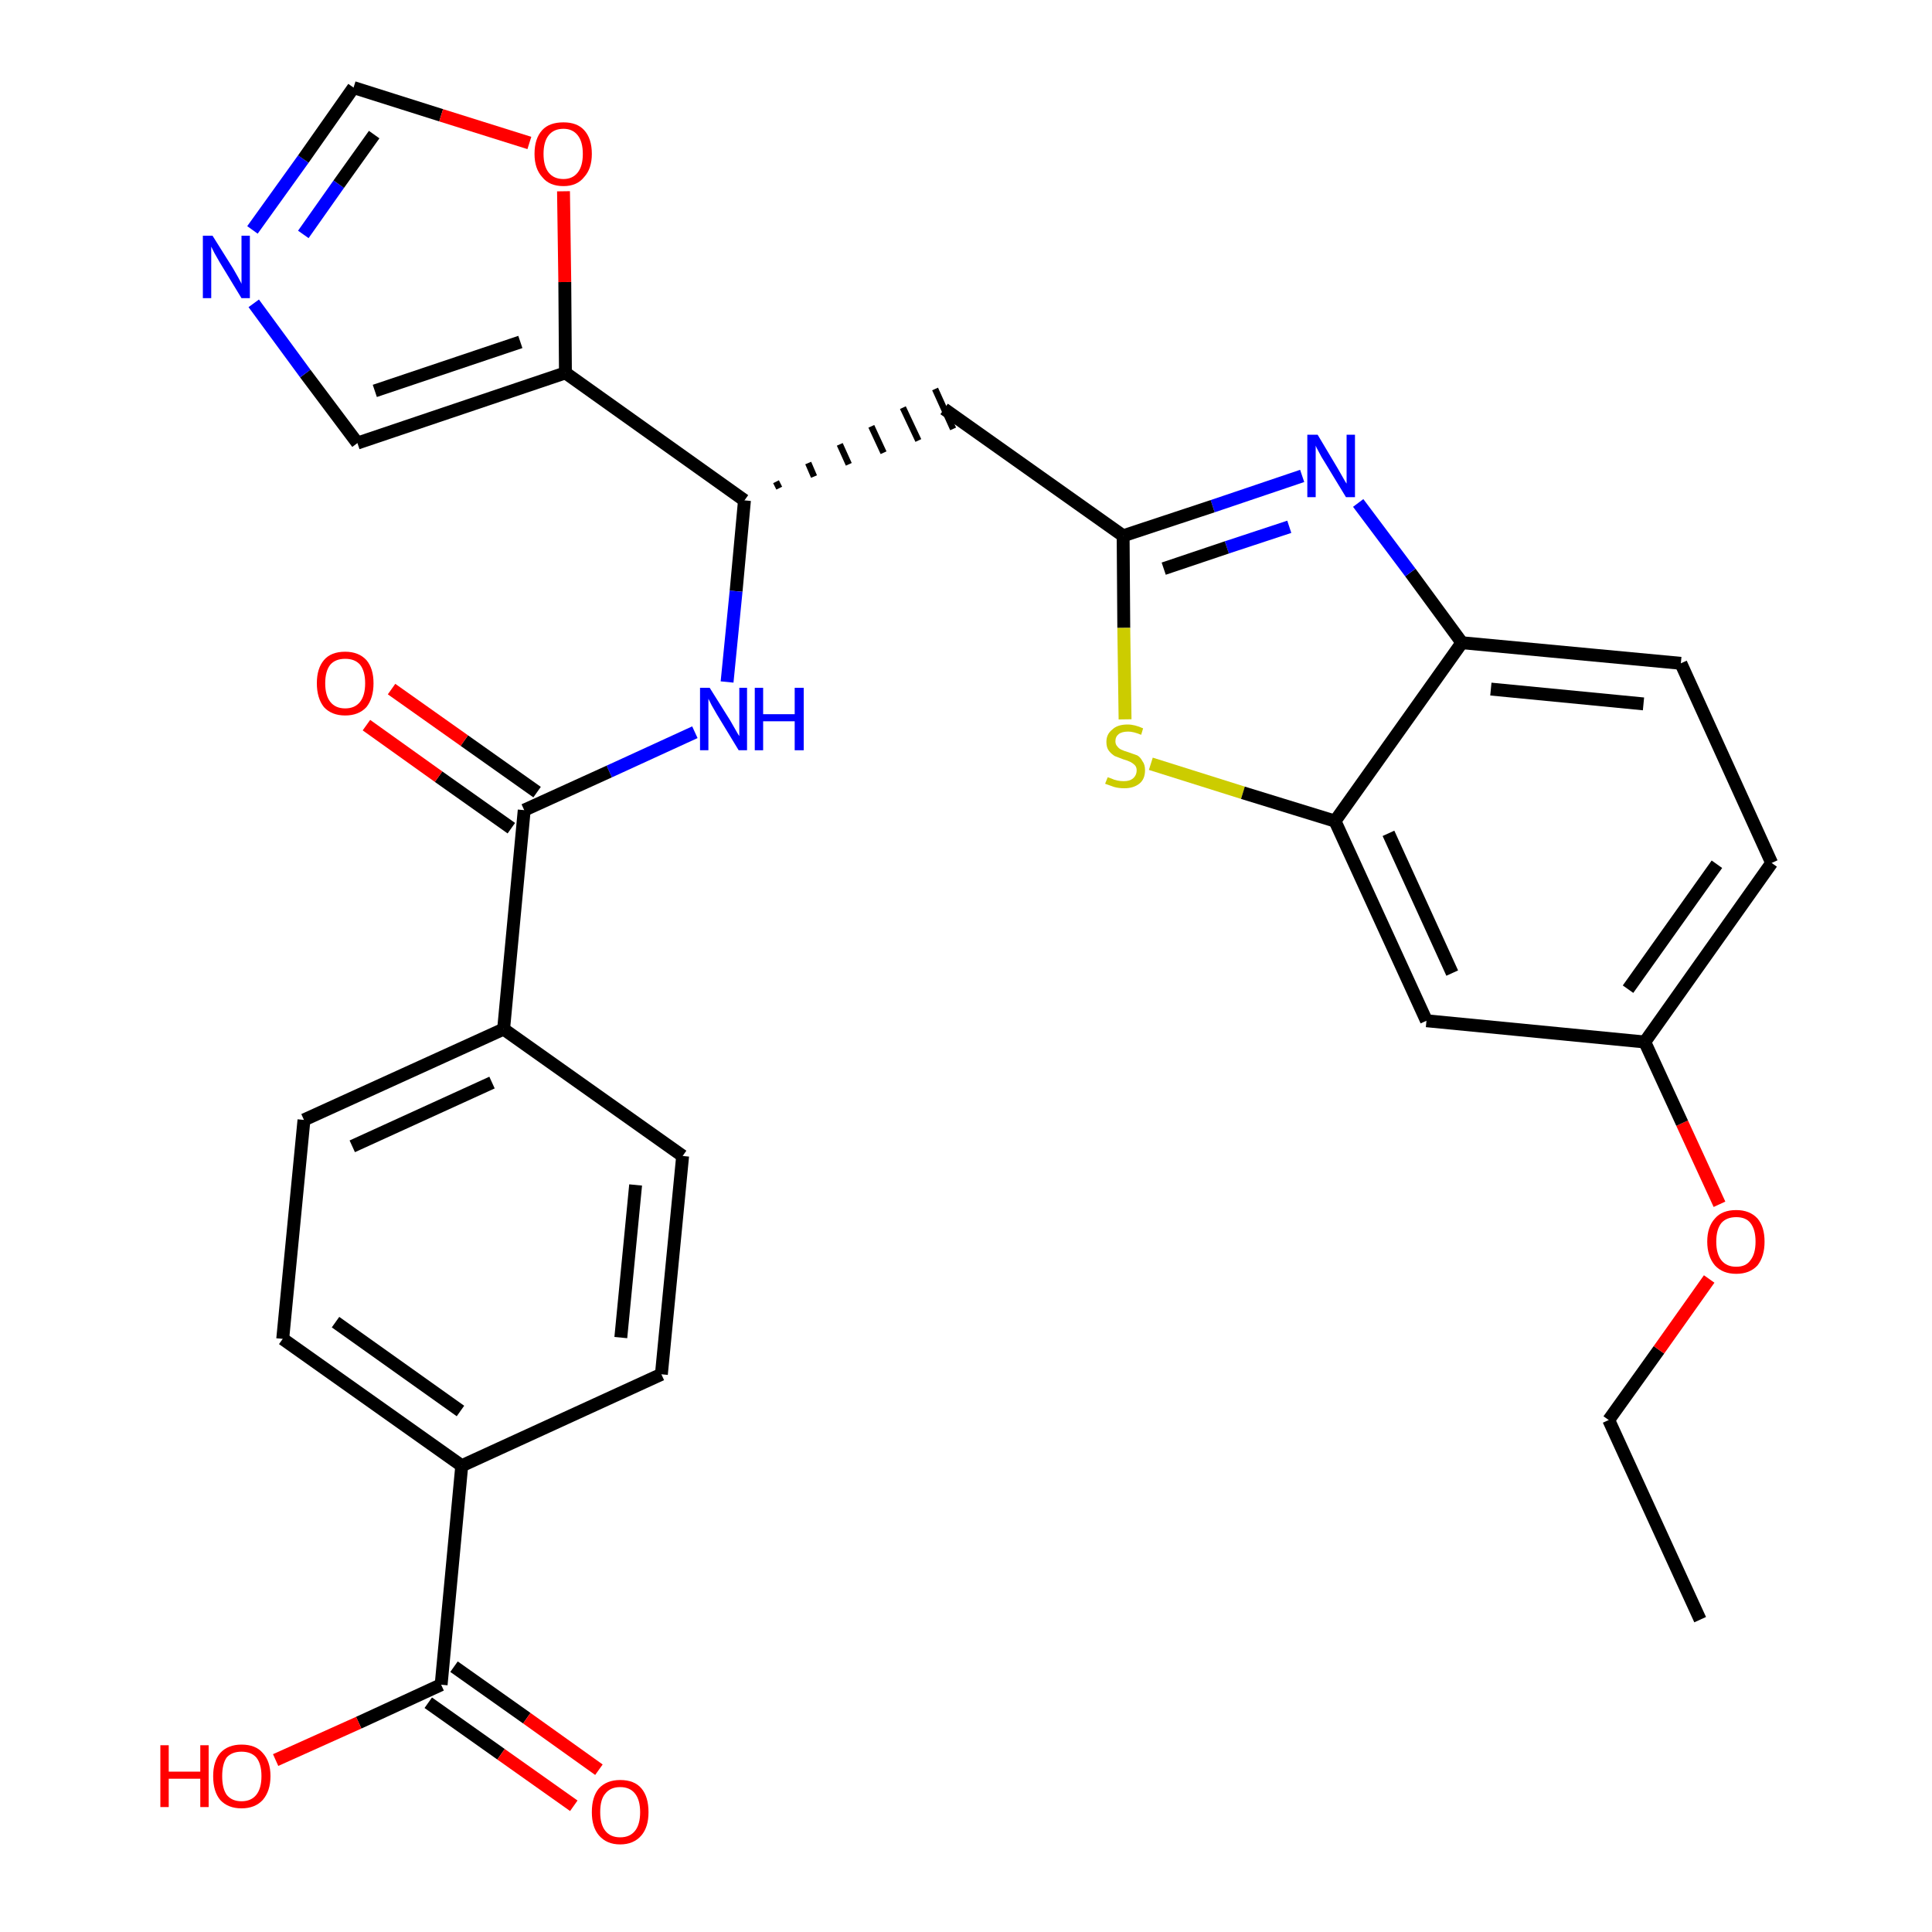 <?xml version='1.0' encoding='iso-8859-1'?>
<svg version='1.1' baseProfile='full'
              xmlns='http://www.w3.org/2000/svg'
                      xmlns:rdkit='http://www.rdkit.org/xml'
                      xmlns:xlink='http://www.w3.org/1999/xlink'
                  xml:space='preserve'
width='300px' height='300px' viewBox='0 0 300 300'>
<!-- END OF HEADER -->
<path class='bond-0 atom-0 atom-1' d='M 264.0,251.5 L 249.8,220.5' style='fill:none;fill-rule:evenodd;stroke:#000000;stroke-width:2.0px;stroke-linecap:butt;stroke-linejoin:miter;stroke-opacity:1' />
<path class='bond-1 atom-1 atom-2' d='M 249.8,220.5 L 257.6,209.6' style='fill:none;fill-rule:evenodd;stroke:#000000;stroke-width:2.0px;stroke-linecap:butt;stroke-linejoin:miter;stroke-opacity:1' />
<path class='bond-1 atom-1 atom-2' d='M 257.6,209.6 L 265.4,198.6' style='fill:none;fill-rule:evenodd;stroke:#FF0000;stroke-width:2.0px;stroke-linecap:butt;stroke-linejoin:miter;stroke-opacity:1' />
<path class='bond-2 atom-2 atom-3' d='M 267.0,187.0 L 261.2,174.4' style='fill:none;fill-rule:evenodd;stroke:#FF0000;stroke-width:2.0px;stroke-linecap:butt;stroke-linejoin:miter;stroke-opacity:1' />
<path class='bond-2 atom-2 atom-3' d='M 261.2,174.4 L 255.4,161.8' style='fill:none;fill-rule:evenodd;stroke:#000000;stroke-width:2.0px;stroke-linecap:butt;stroke-linejoin:miter;stroke-opacity:1' />
<path class='bond-3 atom-3 atom-4' d='M 255.4,161.8 L 275.1,134.0' style='fill:none;fill-rule:evenodd;stroke:#000000;stroke-width:2.0px;stroke-linecap:butt;stroke-linejoin:miter;stroke-opacity:1' />
<path class='bond-3 atom-3 atom-4' d='M 252.8,153.6 L 266.6,134.2' style='fill:none;fill-rule:evenodd;stroke:#000000;stroke-width:2.0px;stroke-linecap:butt;stroke-linejoin:miter;stroke-opacity:1' />
<path class='bond-30 atom-30 atom-3' d='M 221.5,158.5 L 255.4,161.8' style='fill:none;fill-rule:evenodd;stroke:#000000;stroke-width:2.0px;stroke-linecap:butt;stroke-linejoin:miter;stroke-opacity:1' />
<path class='bond-4 atom-4 atom-5' d='M 275.1,134.0 L 261.0,103.0' style='fill:none;fill-rule:evenodd;stroke:#000000;stroke-width:2.0px;stroke-linecap:butt;stroke-linejoin:miter;stroke-opacity:1' />
<path class='bond-5 atom-5 atom-6' d='M 261.0,103.0 L 227.0,99.8' style='fill:none;fill-rule:evenodd;stroke:#000000;stroke-width:2.0px;stroke-linecap:butt;stroke-linejoin:miter;stroke-opacity:1' />
<path class='bond-5 atom-5 atom-6' d='M 255.2,109.3 L 231.5,107.0' style='fill:none;fill-rule:evenodd;stroke:#000000;stroke-width:2.0px;stroke-linecap:butt;stroke-linejoin:miter;stroke-opacity:1' />
<path class='bond-6 atom-6 atom-7' d='M 227.0,99.8 L 219.0,88.9' style='fill:none;fill-rule:evenodd;stroke:#000000;stroke-width:2.0px;stroke-linecap:butt;stroke-linejoin:miter;stroke-opacity:1' />
<path class='bond-6 atom-6 atom-7' d='M 219.0,88.9 L 210.9,78.1' style='fill:none;fill-rule:evenodd;stroke:#0000FF;stroke-width:2.0px;stroke-linecap:butt;stroke-linejoin:miter;stroke-opacity:1' />
<path class='bond-31 atom-29 atom-6' d='M 207.3,127.5 L 227.0,99.8' style='fill:none;fill-rule:evenodd;stroke:#000000;stroke-width:2.0px;stroke-linecap:butt;stroke-linejoin:miter;stroke-opacity:1' />
<path class='bond-7 atom-7 atom-8' d='M 202.2,73.9 L 188.3,78.6' style='fill:none;fill-rule:evenodd;stroke:#0000FF;stroke-width:2.0px;stroke-linecap:butt;stroke-linejoin:miter;stroke-opacity:1' />
<path class='bond-7 atom-7 atom-8' d='M 188.3,78.6 L 174.4,83.2' style='fill:none;fill-rule:evenodd;stroke:#000000;stroke-width:2.0px;stroke-linecap:butt;stroke-linejoin:miter;stroke-opacity:1' />
<path class='bond-7 atom-7 atom-8' d='M 200.2,81.8 L 190.5,85.0' style='fill:none;fill-rule:evenodd;stroke:#0000FF;stroke-width:2.0px;stroke-linecap:butt;stroke-linejoin:miter;stroke-opacity:1' />
<path class='bond-7 atom-7 atom-8' d='M 190.5,85.0 L 180.7,88.3' style='fill:none;fill-rule:evenodd;stroke:#000000;stroke-width:2.0px;stroke-linecap:butt;stroke-linejoin:miter;stroke-opacity:1' />
<path class='bond-8 atom-8 atom-9' d='M 174.4,83.2 L 146.6,63.5' style='fill:none;fill-rule:evenodd;stroke:#000000;stroke-width:2.0px;stroke-linecap:butt;stroke-linejoin:miter;stroke-opacity:1' />
<path class='bond-27 atom-8 atom-28' d='M 174.4,83.2 L 174.5,97.5' style='fill:none;fill-rule:evenodd;stroke:#000000;stroke-width:2.0px;stroke-linecap:butt;stroke-linejoin:miter;stroke-opacity:1' />
<path class='bond-27 atom-8 atom-28' d='M 174.5,97.5 L 174.7,111.7' style='fill:none;fill-rule:evenodd;stroke:#CCCC00;stroke-width:2.0px;stroke-linecap:butt;stroke-linejoin:miter;stroke-opacity:1' />
<path class='bond-9 atom-10 atom-9' d='M 121.0,75.8 L 120.5,74.8' style='fill:none;fill-rule:evenodd;stroke:#000000;stroke-width:1.0px;stroke-linecap:butt;stroke-linejoin:miter;stroke-opacity:1' />
<path class='bond-9 atom-10 atom-9' d='M 126.4,74.0 L 125.5,71.9' style='fill:none;fill-rule:evenodd;stroke:#000000;stroke-width:1.0px;stroke-linecap:butt;stroke-linejoin:miter;stroke-opacity:1' />
<path class='bond-9 atom-10 atom-9' d='M 131.8,72.1 L 130.4,69.0' style='fill:none;fill-rule:evenodd;stroke:#000000;stroke-width:1.0px;stroke-linecap:butt;stroke-linejoin:miter;stroke-opacity:1' />
<path class='bond-9 atom-10 atom-9' d='M 137.2,70.3 L 135.3,66.2' style='fill:none;fill-rule:evenodd;stroke:#000000;stroke-width:1.0px;stroke-linecap:butt;stroke-linejoin:miter;stroke-opacity:1' />
<path class='bond-9 atom-10 atom-9' d='M 142.6,68.4 L 140.2,63.3' style='fill:none;fill-rule:evenodd;stroke:#000000;stroke-width:1.0px;stroke-linecap:butt;stroke-linejoin:miter;stroke-opacity:1' />
<path class='bond-9 atom-10 atom-9' d='M 148.0,66.6 L 145.2,60.4' style='fill:none;fill-rule:evenodd;stroke:#000000;stroke-width:1.0px;stroke-linecap:butt;stroke-linejoin:miter;stroke-opacity:1' />
<path class='bond-10 atom-10 atom-11' d='M 115.6,77.7 L 114.3,91.8' style='fill:none;fill-rule:evenodd;stroke:#000000;stroke-width:2.0px;stroke-linecap:butt;stroke-linejoin:miter;stroke-opacity:1' />
<path class='bond-10 atom-10 atom-11' d='M 114.3,91.8 L 112.9,105.9' style='fill:none;fill-rule:evenodd;stroke:#0000FF;stroke-width:2.0px;stroke-linecap:butt;stroke-linejoin:miter;stroke-opacity:1' />
<path class='bond-22 atom-10 atom-23' d='M 115.6,77.7 L 87.8,57.9' style='fill:none;fill-rule:evenodd;stroke:#000000;stroke-width:2.0px;stroke-linecap:butt;stroke-linejoin:miter;stroke-opacity:1' />
<path class='bond-11 atom-11 atom-12' d='M 107.9,113.7 L 94.6,119.8' style='fill:none;fill-rule:evenodd;stroke:#0000FF;stroke-width:2.0px;stroke-linecap:butt;stroke-linejoin:miter;stroke-opacity:1' />
<path class='bond-11 atom-11 atom-12' d='M 94.6,119.8 L 81.4,125.8' style='fill:none;fill-rule:evenodd;stroke:#000000;stroke-width:2.0px;stroke-linecap:butt;stroke-linejoin:miter;stroke-opacity:1' />
<path class='bond-12 atom-12 atom-13' d='M 83.4,123.0 L 72.1,115.0' style='fill:none;fill-rule:evenodd;stroke:#000000;stroke-width:2.0px;stroke-linecap:butt;stroke-linejoin:miter;stroke-opacity:1' />
<path class='bond-12 atom-12 atom-13' d='M 72.1,115.0 L 60.8,107.0' style='fill:none;fill-rule:evenodd;stroke:#FF0000;stroke-width:2.0px;stroke-linecap:butt;stroke-linejoin:miter;stroke-opacity:1' />
<path class='bond-12 atom-12 atom-13' d='M 79.4,128.6 L 68.1,120.6' style='fill:none;fill-rule:evenodd;stroke:#000000;stroke-width:2.0px;stroke-linecap:butt;stroke-linejoin:miter;stroke-opacity:1' />
<path class='bond-12 atom-12 atom-13' d='M 68.1,120.6 L 56.9,112.6' style='fill:none;fill-rule:evenodd;stroke:#FF0000;stroke-width:2.0px;stroke-linecap:butt;stroke-linejoin:miter;stroke-opacity:1' />
<path class='bond-13 atom-12 atom-14' d='M 81.4,125.8 L 78.2,159.8' style='fill:none;fill-rule:evenodd;stroke:#000000;stroke-width:2.0px;stroke-linecap:butt;stroke-linejoin:miter;stroke-opacity:1' />
<path class='bond-14 atom-14 atom-15' d='M 78.2,159.8 L 47.2,173.9' style='fill:none;fill-rule:evenodd;stroke:#000000;stroke-width:2.0px;stroke-linecap:butt;stroke-linejoin:miter;stroke-opacity:1' />
<path class='bond-14 atom-14 atom-15' d='M 76.4,168.1 L 54.7,178.0' style='fill:none;fill-rule:evenodd;stroke:#000000;stroke-width:2.0px;stroke-linecap:butt;stroke-linejoin:miter;stroke-opacity:1' />
<path class='bond-32 atom-22 atom-14' d='M 106.0,179.5 L 78.2,159.8' style='fill:none;fill-rule:evenodd;stroke:#000000;stroke-width:2.0px;stroke-linecap:butt;stroke-linejoin:miter;stroke-opacity:1' />
<path class='bond-15 atom-15 atom-16' d='M 47.2,173.9 L 43.9,207.9' style='fill:none;fill-rule:evenodd;stroke:#000000;stroke-width:2.0px;stroke-linecap:butt;stroke-linejoin:miter;stroke-opacity:1' />
<path class='bond-16 atom-16 atom-17' d='M 43.9,207.9 L 71.7,227.6' style='fill:none;fill-rule:evenodd;stroke:#000000;stroke-width:2.0px;stroke-linecap:butt;stroke-linejoin:miter;stroke-opacity:1' />
<path class='bond-16 atom-16 atom-17' d='M 52.1,205.3 L 71.5,219.1' style='fill:none;fill-rule:evenodd;stroke:#000000;stroke-width:2.0px;stroke-linecap:butt;stroke-linejoin:miter;stroke-opacity:1' />
<path class='bond-17 atom-17 atom-18' d='M 71.7,227.6 L 68.5,261.6' style='fill:none;fill-rule:evenodd;stroke:#000000;stroke-width:2.0px;stroke-linecap:butt;stroke-linejoin:miter;stroke-opacity:1' />
<path class='bond-20 atom-17 atom-21' d='M 71.7,227.6 L 102.7,213.4' style='fill:none;fill-rule:evenodd;stroke:#000000;stroke-width:2.0px;stroke-linecap:butt;stroke-linejoin:miter;stroke-opacity:1' />
<path class='bond-18 atom-18 atom-19' d='M 66.5,264.4 L 77.8,272.4' style='fill:none;fill-rule:evenodd;stroke:#000000;stroke-width:2.0px;stroke-linecap:butt;stroke-linejoin:miter;stroke-opacity:1' />
<path class='bond-18 atom-18 atom-19' d='M 77.8,272.4 L 89.1,280.4' style='fill:none;fill-rule:evenodd;stroke:#FF0000;stroke-width:2.0px;stroke-linecap:butt;stroke-linejoin:miter;stroke-opacity:1' />
<path class='bond-18 atom-18 atom-19' d='M 70.5,258.8 L 81.8,266.8' style='fill:none;fill-rule:evenodd;stroke:#000000;stroke-width:2.0px;stroke-linecap:butt;stroke-linejoin:miter;stroke-opacity:1' />
<path class='bond-18 atom-18 atom-19' d='M 81.8,266.8 L 93.0,274.8' style='fill:none;fill-rule:evenodd;stroke:#FF0000;stroke-width:2.0px;stroke-linecap:butt;stroke-linejoin:miter;stroke-opacity:1' />
<path class='bond-19 atom-18 atom-20' d='M 68.5,261.6 L 55.7,267.5' style='fill:none;fill-rule:evenodd;stroke:#000000;stroke-width:2.0px;stroke-linecap:butt;stroke-linejoin:miter;stroke-opacity:1' />
<path class='bond-19 atom-18 atom-20' d='M 55.7,267.5 L 42.8,273.3' style='fill:none;fill-rule:evenodd;stroke:#FF0000;stroke-width:2.0px;stroke-linecap:butt;stroke-linejoin:miter;stroke-opacity:1' />
<path class='bond-21 atom-21 atom-22' d='M 102.7,213.4 L 106.0,179.5' style='fill:none;fill-rule:evenodd;stroke:#000000;stroke-width:2.0px;stroke-linecap:butt;stroke-linejoin:miter;stroke-opacity:1' />
<path class='bond-21 atom-21 atom-22' d='M 96.4,207.7 L 98.7,184.0' style='fill:none;fill-rule:evenodd;stroke:#000000;stroke-width:2.0px;stroke-linecap:butt;stroke-linejoin:miter;stroke-opacity:1' />
<path class='bond-23 atom-23 atom-24' d='M 87.8,57.9 L 55.5,68.8' style='fill:none;fill-rule:evenodd;stroke:#000000;stroke-width:2.0px;stroke-linecap:butt;stroke-linejoin:miter;stroke-opacity:1' />
<path class='bond-23 atom-23 atom-24' d='M 80.8,53.1 L 58.2,60.7' style='fill:none;fill-rule:evenodd;stroke:#000000;stroke-width:2.0px;stroke-linecap:butt;stroke-linejoin:miter;stroke-opacity:1' />
<path class='bond-33 atom-27 atom-23' d='M 87.5,29.7 L 87.7,43.8' style='fill:none;fill-rule:evenodd;stroke:#FF0000;stroke-width:2.0px;stroke-linecap:butt;stroke-linejoin:miter;stroke-opacity:1' />
<path class='bond-33 atom-27 atom-23' d='M 87.7,43.8 L 87.8,57.9' style='fill:none;fill-rule:evenodd;stroke:#000000;stroke-width:2.0px;stroke-linecap:butt;stroke-linejoin:miter;stroke-opacity:1' />
<path class='bond-24 atom-24 atom-25' d='M 55.5,68.8 L 47.4,58.0' style='fill:none;fill-rule:evenodd;stroke:#000000;stroke-width:2.0px;stroke-linecap:butt;stroke-linejoin:miter;stroke-opacity:1' />
<path class='bond-24 atom-24 atom-25' d='M 47.4,58.0 L 39.4,47.1' style='fill:none;fill-rule:evenodd;stroke:#0000FF;stroke-width:2.0px;stroke-linecap:butt;stroke-linejoin:miter;stroke-opacity:1' />
<path class='bond-25 atom-25 atom-26' d='M 39.2,35.7 L 47.1,24.7' style='fill:none;fill-rule:evenodd;stroke:#0000FF;stroke-width:2.0px;stroke-linecap:butt;stroke-linejoin:miter;stroke-opacity:1' />
<path class='bond-25 atom-25 atom-26' d='M 47.1,24.7 L 54.9,13.6' style='fill:none;fill-rule:evenodd;stroke:#000000;stroke-width:2.0px;stroke-linecap:butt;stroke-linejoin:miter;stroke-opacity:1' />
<path class='bond-25 atom-25 atom-26' d='M 47.1,36.4 L 52.6,28.6' style='fill:none;fill-rule:evenodd;stroke:#0000FF;stroke-width:2.0px;stroke-linecap:butt;stroke-linejoin:miter;stroke-opacity:1' />
<path class='bond-25 atom-25 atom-26' d='M 52.6,28.6 L 58.1,20.9' style='fill:none;fill-rule:evenodd;stroke:#000000;stroke-width:2.0px;stroke-linecap:butt;stroke-linejoin:miter;stroke-opacity:1' />
<path class='bond-26 atom-26 atom-27' d='M 54.9,13.6 L 68.5,17.9' style='fill:none;fill-rule:evenodd;stroke:#000000;stroke-width:2.0px;stroke-linecap:butt;stroke-linejoin:miter;stroke-opacity:1' />
<path class='bond-26 atom-26 atom-27' d='M 68.5,17.9 L 82.2,22.2' style='fill:none;fill-rule:evenodd;stroke:#FF0000;stroke-width:2.0px;stroke-linecap:butt;stroke-linejoin:miter;stroke-opacity:1' />
<path class='bond-28 atom-28 atom-29' d='M 178.7,118.6 L 193.0,123.1' style='fill:none;fill-rule:evenodd;stroke:#CCCC00;stroke-width:2.0px;stroke-linecap:butt;stroke-linejoin:miter;stroke-opacity:1' />
<path class='bond-28 atom-28 atom-29' d='M 193.0,123.1 L 207.3,127.5' style='fill:none;fill-rule:evenodd;stroke:#000000;stroke-width:2.0px;stroke-linecap:butt;stroke-linejoin:miter;stroke-opacity:1' />
<path class='bond-29 atom-29 atom-30' d='M 207.3,127.5 L 221.5,158.5' style='fill:none;fill-rule:evenodd;stroke:#000000;stroke-width:2.0px;stroke-linecap:butt;stroke-linejoin:miter;stroke-opacity:1' />
<path class='bond-29 atom-29 atom-30' d='M 215.6,129.4 L 225.5,151.1' style='fill:none;fill-rule:evenodd;stroke:#000000;stroke-width:2.0px;stroke-linecap:butt;stroke-linejoin:miter;stroke-opacity:1' />
<path  class='atom-2' d='M 265.1 192.8
Q 265.1 190.5, 266.3 189.2
Q 267.4 187.9, 269.6 187.9
Q 271.7 187.9, 272.9 189.2
Q 274.0 190.5, 274.0 192.8
Q 274.0 195.1, 272.9 196.5
Q 271.7 197.8, 269.6 197.8
Q 267.5 197.8, 266.3 196.5
Q 265.1 195.1, 265.1 192.8
M 269.6 196.7
Q 271.1 196.7, 271.8 195.7
Q 272.6 194.7, 272.6 192.8
Q 272.6 190.9, 271.8 189.9
Q 271.1 189.0, 269.6 189.0
Q 268.1 189.0, 267.3 189.9
Q 266.5 190.9, 266.5 192.8
Q 266.5 194.7, 267.3 195.7
Q 268.1 196.7, 269.6 196.7
' fill='#FF0000'/>
<path  class='atom-7' d='M 204.6 67.5
L 207.7 72.7
Q 208.0 73.2, 208.5 74.1
Q 209.0 75.0, 209.1 75.1
L 209.1 67.5
L 210.4 67.5
L 210.4 77.2
L 209.0 77.2
L 205.6 71.6
Q 205.2 71.0, 204.8 70.2
Q 204.4 69.5, 204.3 69.2
L 204.3 77.2
L 203.0 77.2
L 203.0 67.5
L 204.6 67.5
' fill='#0000FF'/>
<path  class='atom-11' d='M 110.2 106.8
L 113.4 111.9
Q 113.7 112.4, 114.2 113.3
Q 114.7 114.2, 114.8 114.3
L 114.8 106.8
L 116.0 106.8
L 116.0 116.5
L 114.7 116.5
L 111.3 110.9
Q 110.9 110.2, 110.5 109.5
Q 110.1 108.7, 110.0 108.5
L 110.0 116.5
L 108.7 116.5
L 108.7 106.8
L 110.2 106.8
' fill='#0000FF'/>
<path  class='atom-11' d='M 117.2 106.8
L 118.5 106.8
L 118.5 110.9
L 123.4 110.9
L 123.4 106.8
L 124.8 106.8
L 124.8 116.5
L 123.4 116.5
L 123.4 112.0
L 118.5 112.0
L 118.5 116.5
L 117.2 116.5
L 117.2 106.8
' fill='#0000FF'/>
<path  class='atom-13' d='M 49.2 106.1
Q 49.2 103.8, 50.3 102.5
Q 51.4 101.2, 53.6 101.2
Q 55.7 101.2, 56.9 102.5
Q 58.0 103.8, 58.0 106.1
Q 58.0 108.4, 56.9 109.8
Q 55.7 111.1, 53.6 111.1
Q 51.5 111.1, 50.3 109.8
Q 49.2 108.4, 49.2 106.1
M 53.6 110.0
Q 55.1 110.0, 55.9 109.0
Q 56.7 108.0, 56.7 106.1
Q 56.7 104.2, 55.9 103.2
Q 55.1 102.3, 53.6 102.3
Q 52.1 102.3, 51.3 103.2
Q 50.5 104.2, 50.5 106.1
Q 50.5 108.0, 51.3 109.0
Q 52.1 110.0, 53.6 110.0
' fill='#FF0000'/>
<path  class='atom-19' d='M 91.9 281.4
Q 91.9 279.0, 93.0 277.7
Q 94.2 276.4, 96.3 276.4
Q 98.5 276.4, 99.6 277.7
Q 100.7 279.0, 100.7 281.4
Q 100.7 283.7, 99.6 285.0
Q 98.4 286.4, 96.3 286.4
Q 94.2 286.4, 93.0 285.0
Q 91.9 283.7, 91.9 281.4
M 96.3 285.3
Q 97.8 285.3, 98.6 284.3
Q 99.4 283.3, 99.4 281.4
Q 99.4 279.5, 98.6 278.5
Q 97.8 277.5, 96.3 277.5
Q 94.8 277.5, 94.0 278.5
Q 93.2 279.4, 93.2 281.4
Q 93.2 283.3, 94.0 284.3
Q 94.8 285.3, 96.3 285.3
' fill='#FF0000'/>
<path  class='atom-20' d='M 24.9 271.0
L 26.2 271.0
L 26.2 275.1
L 31.1 275.1
L 31.1 271.0
L 32.4 271.0
L 32.4 280.6
L 31.1 280.6
L 31.1 276.2
L 26.2 276.2
L 26.2 280.6
L 24.9 280.6
L 24.9 271.0
' fill='#FF0000'/>
<path  class='atom-20' d='M 33.1 275.8
Q 33.1 273.5, 34.2 272.2
Q 35.4 270.9, 37.5 270.9
Q 39.7 270.9, 40.8 272.2
Q 42.0 273.5, 42.0 275.8
Q 42.0 278.1, 40.8 279.5
Q 39.6 280.8, 37.5 280.8
Q 35.4 280.8, 34.2 279.5
Q 33.1 278.2, 33.1 275.8
M 37.5 279.7
Q 39.0 279.7, 39.8 278.7
Q 40.6 277.7, 40.6 275.8
Q 40.6 273.9, 39.8 272.9
Q 39.0 272.0, 37.5 272.0
Q 36.0 272.0, 35.2 272.9
Q 34.5 273.9, 34.5 275.8
Q 34.5 277.7, 35.2 278.7
Q 36.0 279.7, 37.5 279.7
' fill='#FF0000'/>
<path  class='atom-25' d='M 33.0 36.6
L 36.2 41.7
Q 36.5 42.2, 37.0 43.1
Q 37.5 44.0, 37.5 44.1
L 37.5 36.6
L 38.8 36.6
L 38.8 46.3
L 37.5 46.3
L 34.1 40.7
Q 33.7 40.0, 33.3 39.3
Q 32.9 38.5, 32.8 38.3
L 32.8 46.3
L 31.5 46.3
L 31.5 36.6
L 33.0 36.6
' fill='#0000FF'/>
<path  class='atom-27' d='M 83.0 23.9
Q 83.0 21.5, 84.2 20.2
Q 85.3 19.0, 87.5 19.0
Q 89.6 19.0, 90.7 20.2
Q 91.9 21.5, 91.9 23.9
Q 91.9 26.2, 90.7 27.5
Q 89.6 28.9, 87.5 28.9
Q 85.3 28.9, 84.2 27.5
Q 83.0 26.2, 83.0 23.9
M 87.5 27.8
Q 88.9 27.8, 89.7 26.8
Q 90.5 25.8, 90.5 23.9
Q 90.5 22.0, 89.7 21.0
Q 88.9 20.0, 87.5 20.0
Q 86.0 20.0, 85.2 21.0
Q 84.4 22.0, 84.4 23.9
Q 84.4 25.8, 85.2 26.8
Q 86.0 27.8, 87.5 27.8
' fill='#FF0000'/>
<path  class='atom-28' d='M 172.0 120.7
Q 172.1 120.7, 172.6 120.9
Q 173.0 121.1, 173.5 121.2
Q 174.0 121.3, 174.5 121.3
Q 175.4 121.3, 175.9 120.9
Q 176.5 120.4, 176.5 119.6
Q 176.5 119.1, 176.2 118.8
Q 175.9 118.5, 175.5 118.3
Q 175.1 118.1, 174.4 117.9
Q 173.6 117.6, 173.1 117.4
Q 172.6 117.1, 172.2 116.6
Q 171.8 116.1, 171.8 115.2
Q 171.8 114.0, 172.7 113.3
Q 173.5 112.5, 175.1 112.5
Q 176.2 112.5, 177.5 113.1
L 177.2 114.1
Q 176.0 113.6, 175.2 113.6
Q 174.2 113.6, 173.7 114.0
Q 173.2 114.4, 173.2 115.1
Q 173.2 115.6, 173.5 115.9
Q 173.7 116.2, 174.1 116.4
Q 174.5 116.6, 175.2 116.8
Q 176.0 117.1, 176.6 117.3
Q 177.1 117.6, 177.4 118.2
Q 177.8 118.7, 177.8 119.6
Q 177.8 121.0, 176.9 121.7
Q 176.0 122.4, 174.6 122.4
Q 173.7 122.4, 173.0 122.2
Q 172.4 122.0, 171.6 121.7
L 172.0 120.7
' fill='#CCCC00'/>
</svg>
